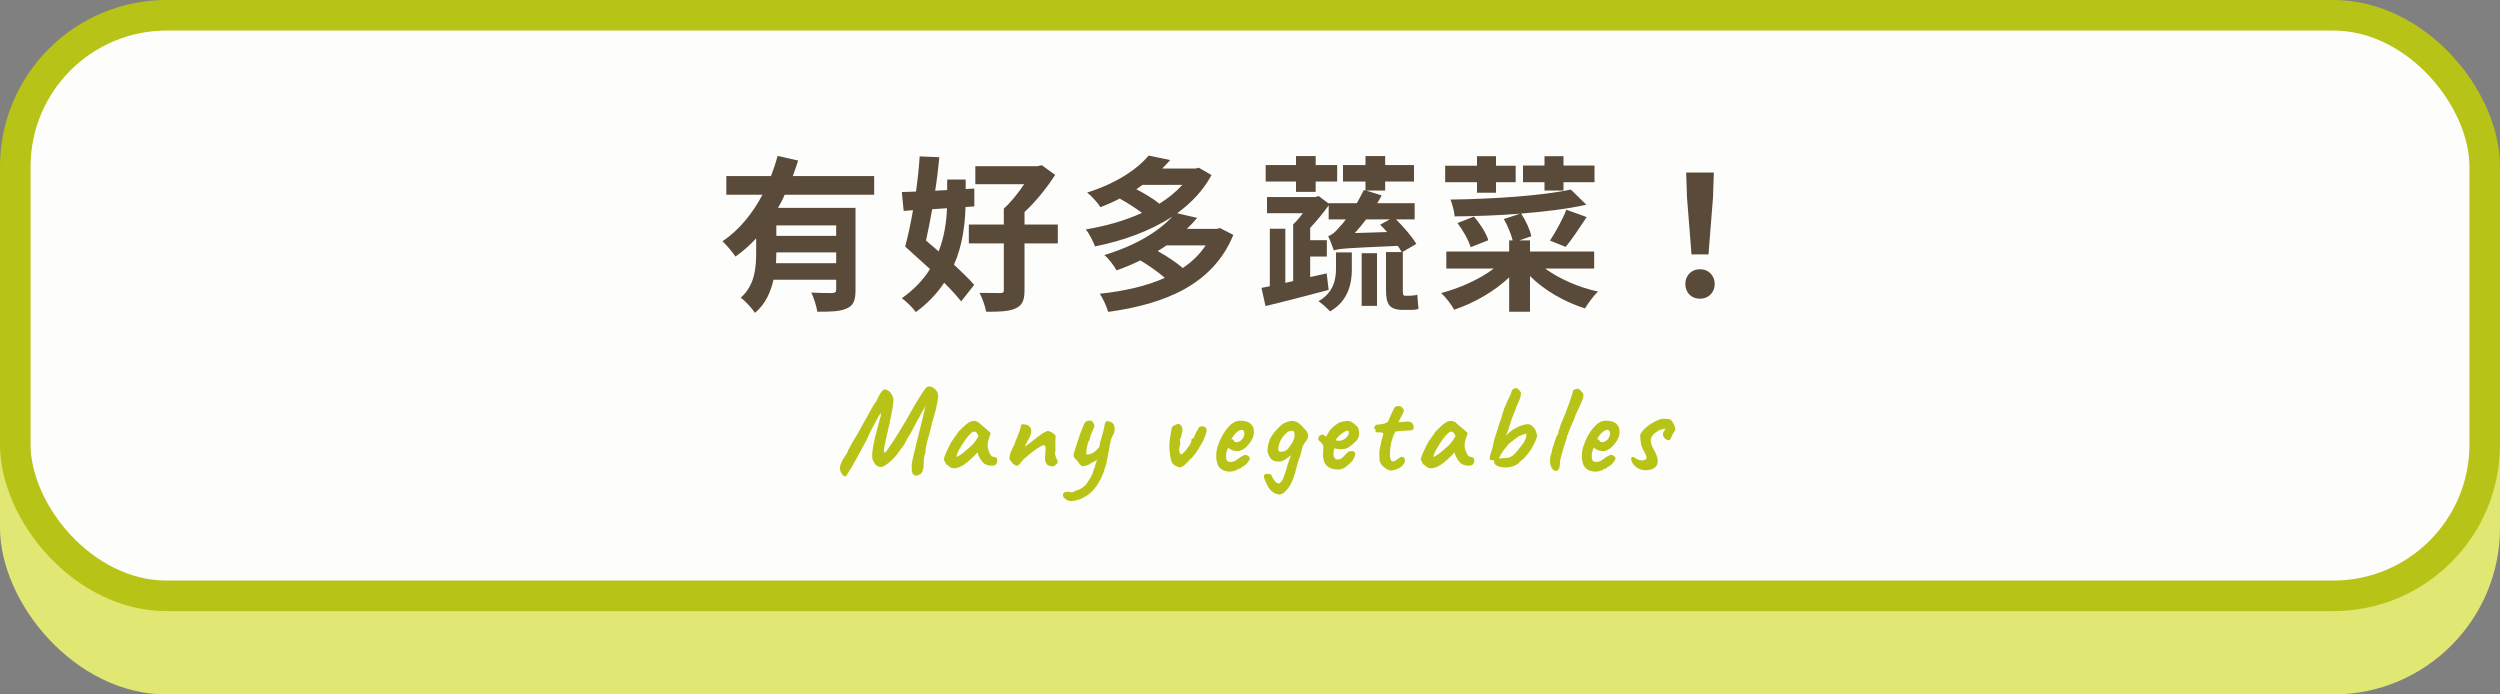 <svg width="900" height="250" viewBox="0 0 900 250" fill="none" xmlns="http://www.w3.org/2000/svg">
<rect x="0" y="0" width="900" height="250" fill="#808080" stroke="none"/>
<rect y="30" width="900" height="220" rx="60" fill="#E0E772"/>
<rect x="5.5" y="5.5" width="889" height="209" rx="54.5" fill="#FDFDFB" stroke="#B8C318" stroke-width="11"/>
<rect width="384" height="172" transform="translate(258 24)" fill="#FDFDFB"/>
<path d="M301.02 84.92V81.14H279.48V84.92H301.02ZM279.36 94.76H301.02V90.86H279.48C279.48 92.12 279.42 93.38 279.36 94.76ZM314.7 70.1H282.48C281.82 71.72 280.98 73.28 280.08 74.84H307.98V104.48C307.98 108.02 307.32 109.94 304.86 111.02C302.52 112.16 299.1 112.22 294.24 112.22C293.94 110.24 292.98 107.24 292.08 105.32C295.14 105.5 298.62 105.5 299.64 105.5C300.66 105.44 301.02 105.14 301.02 104.3V100.7H278.46C277.44 105.2 275.52 109.52 271.8 112.64C270.84 111.14 268.14 108.14 266.64 107.18C271.8 102.68 272.22 96.26 272.22 90.68V85.82C269.94 88.22 267.54 90.44 264.78 92.36C263.7 90.74 261.48 88.16 260.1 86.84C266.16 82.82 270.96 76.76 274.5 70.1H261.48V63.38H277.56C278.52 60.92 279.3 58.52 279.96 56.12L287.34 57.8C286.74 59.66 286.08 61.52 285.42 63.38H314.7V70.1ZM340.92 74.96L335.58 75.32C334.86 79.28 334.14 83.18 333.36 86.6C334.86 87.86 336.42 89.18 337.92 90.5C340.02 85.1 340.74 79.64 340.92 74.96ZM350.76 74.3L347.58 74.54C347.4 80.72 346.56 88.16 343.44 95.3C346.32 98 348.96 100.46 350.7 102.56L346.02 108.5C344.52 106.58 342.36 104.24 339.9 101.78C337.38 105.56 334.14 109.1 329.7 112.34C328.62 110.84 326.28 108.5 324.66 107.36C329.16 104.18 332.46 100.64 334.8 96.86C331.74 94.04 328.56 91.16 325.86 88.76C326.82 85.16 327.84 80.6 328.68 75.68L325.32 75.92L324.66 69.14C326.22 69.08 327.96 69.02 329.76 68.96C330.36 64.64 330.84 60.32 331.08 56.3L338.16 56.6C337.8 60.44 337.32 64.52 336.66 68.66L340.98 68.42V64.64H347.64V68.06L350.76 67.88V74.3ZM380.82 80.84V87.62H368.82V104.48C368.82 108.14 368.04 109.94 365.52 111.08C363.12 112.1 359.7 112.28 355.02 112.22C354.66 110.24 353.64 107.3 352.62 105.44C355.62 105.5 359.1 105.5 360.06 105.5C361.08 105.5 361.38 105.26 361.38 104.36V87.62H348.78V80.84H361.38V75.08C363.96 72.8 366.6 69.44 368.7 66.32H351.12V59.84H373.38L375.06 59.48L379.86 62.96C377.04 67.34 373.08 72.38 368.82 76.34V80.84H380.82ZM434.04 88.34H419.94C418.92 89.06 417.9 89.72 416.76 90.38C420 92.18 423.6 94.52 425.76 96.5C429.12 94.28 431.88 91.58 434.04 88.34ZM425.64 66.56H411.3C410.58 67.1 409.86 67.58 409.08 68.12C412.08 69.68 415.38 71.66 417.36 73.34C420.6 71.36 423.36 69.08 425.64 66.56ZM439.2 82.1L444 84.56C436.74 102.38 419.52 109.46 398.94 112.28C398.4 110.3 397.02 107.42 395.94 105.74C404.58 104.84 412.62 103.04 419.34 100.04C417.06 98 413.52 95.54 410.52 93.74C407.88 95.06 405 96.26 401.94 97.34C401.1 95.66 399.06 93.02 397.56 91.82C409.08 88.34 417.24 83.18 422.04 77.96C414 83.24 404.16 86.72 394.2 88.7C393.54 86.9 392.16 84.14 390.9 82.58C397.92 81.44 404.94 79.46 411.12 76.64C408.9 74.96 405.84 72.98 403.08 71.48C400.92 72.62 398.64 73.64 396.18 74.6C395.16 72.98 392.94 70.52 391.38 69.32C402 65.96 409.38 60.92 413.52 56L421.26 57.62C420.36 58.64 419.4 59.66 418.38 60.68H430.38L431.58 60.38L436.14 63.02C433.2 68.54 428.88 73.04 423.78 76.76L430.98 78.44C429.84 79.82 428.58 81.14 427.26 82.4H438L439.2 82.1ZM466.56 69.08V65.36H455.64V59.42H466.56V56.18H473.64V59.42H481.38V65.36H473.64V69.08H466.56ZM480.96 96.86V90.86H486.66V97.04C486.66 101.72 485.52 108.32 478.8 112.1C477.84 111.02 475.86 109.22 474.66 108.44C480.18 105.32 480.96 100.34 480.96 96.86ZM490.2 110.12V91.16H495.72V110.12H490.2ZM487.74 83.9L499.38 83.54C498.54 82.58 497.64 81.68 496.86 80.9L500.34 78.98H491.82C490.5 80.72 489.12 82.34 487.74 83.9ZM505.74 106.46H507.66C508.32 106.46 509.52 106.34 510.24 106.1C510.36 107.6 510.48 109.76 510.66 111.2C509.94 111.5 508.74 111.56 507.72 111.56H505.14C499.98 111.56 498.96 109.4 498.96 104.18V90.74H504.6C504.24 90.08 503.76 89.3 503.22 88.52C484.86 89.3 482.16 89.48 480.18 90.14C479.82 89.06 478.8 86.36 478.14 84.98C479.4 84.68 480.6 83.66 481.98 81.98C482.52 81.44 483.48 80.42 484.5 78.98H478.32V73.94C476.4 76.64 474 79.52 471.66 82.04V86.48H477.66V92.36H471.66V99.74L477.6 98.42L478.32 104.36C470.4 106.46 461.94 108.68 455.58 110.18L454.14 103.64C455.04 103.46 456.06 103.28 457.14 103.04V82.34H462.72V101.84L465.54 101.18V80.78C466.68 79.7 467.94 78.26 469.02 76.76H456.12V70.94H473.58L474.72 70.58L478.32 73.28V73.16H488.46C489.3 71.6 490.2 69.98 490.98 68.42L491.58 68.6V65.36H483.48V59.42H491.58V56.18H498.66V59.42H509.04V65.36H498.66V68.6H491.82L497.4 70.34C496.92 71.3 496.38 72.2 495.78 73.16H509.28V78.98H502.56C505.32 81.68 508.38 85.28 509.88 87.8L504.84 90.74H505.02V104.3C505.02 105.86 505.08 106.46 505.74 106.46ZM556.02 68.6V65.6H548.28V59.6H556.02V56.24H562.86V59.6H574.02V65.6H562.86V68.6H556.02ZM531.72 69.38V65.6H520.26V59.66H531.72V56.24H538.56V59.66H545.64V65.6H538.56V69.38H531.72ZM573.9 96.68H556.26C561.24 100.34 568.32 103.46 575.28 104.96C573.72 106.4 571.68 109.22 570.6 111.02C563.34 108.74 556.02 104.6 550.8 99.38V112.22H543.3V99.86C537.9 104.96 530.64 109.1 523.5 111.5C522.54 109.7 520.38 106.88 518.82 105.5C525.66 103.7 532.8 100.46 537.78 96.68H520.68V90.56H543.3V86.54H544.56C544.02 84.26 542.7 81.2 541.38 78.86L547.2 76.94C539.34 77.54 531.18 77.84 523.68 77.9C523.56 76.16 522.78 73.34 522.18 71.84C537.48 71.66 555.24 70.46 565.5 68.24L571.08 73.7C564.36 75.2 556.08 76.22 547.62 76.88C549.3 79.46 550.8 82.7 551.28 85.04L546.96 86.54H550.8V90.56H573.9V96.68ZM524.7 80.3L530.64 77.96C532.8 80.48 535.08 84.02 535.8 86.48L529.44 89C528.78 86.66 526.74 83 524.7 80.3ZM563.64 88.88L558 86.6C559.98 83.6 562.56 78.98 563.88 75.5L571.2 78.14C568.62 82.04 565.86 86.24 563.64 88.88ZM608.94 91.58L607.32 71.06L607.02 62.12H616.98L616.68 71.06L615.06 91.58H608.94ZM612 107.54C608.94 107.54 606.72 105.38 606.72 102.26C606.72 99.08 609 96.92 612 96.92C615 96.92 617.28 99.08 617.28 102.26C617.28 105.38 615 107.54 612 107.54Z" fill="#594A39"/>
<path d="M330.472 171.112C330.355 171.229 330.076 171.259 329.636 171.2C329.196 171.171 328.844 170.965 328.58 170.584C328.375 170.173 328.257 169.704 328.228 169.176C328.199 168.648 328.199 167.915 328.228 166.976C328.404 165.949 328.697 164.6 329.108 162.928C329.519 161.256 329.973 159.393 330.472 157.34C331 155.257 331.528 153.131 332.056 150.96C332.32 149.933 332.525 149.068 332.672 148.364C332.848 147.66 332.965 147.132 333.024 146.78C333.112 146.399 333.156 146.208 333.156 146.208C333.127 146.267 333.083 146.325 333.024 146.384C332.995 146.443 332.965 146.501 332.936 146.56C332.907 146.619 332.877 146.677 332.848 146.736C332.848 146.736 332.789 146.839 332.672 147.044C332.584 147.249 332.379 147.601 332.056 148.1C331.821 148.452 331.601 148.863 331.396 149.332C331.191 149.801 330.839 150.417 330.34 151.18C329.871 152.06 329.343 153.072 328.756 154.216C328.169 155.36 327.671 156.269 327.26 156.944C327.055 157.267 326.864 157.545 326.688 157.78C326.541 158.015 326.439 158.205 326.38 158.352C326.263 158.675 326.072 159.071 325.808 159.54C325.544 160.009 325.236 160.464 324.884 160.904C324.708 161.168 324.473 161.476 324.18 161.828C323.916 162.18 323.681 162.503 323.476 162.796C323.271 163.06 323.168 163.192 323.168 163.192C323.109 163.368 322.919 163.647 322.596 164.028C322.273 164.409 321.877 164.835 321.408 165.304C320.968 165.744 320.513 166.155 320.044 166.536C319.017 167.357 318.167 167.871 317.492 168.076C316.847 168.281 316.099 168.032 315.248 167.328C314.867 166.859 314.559 166.389 314.324 165.92C314.089 165.421 313.972 164.747 313.972 163.896C313.972 163.045 314.119 161.857 314.412 160.332C314.617 159.364 314.837 158.337 315.072 157.252C315.336 156.167 315.6 155.125 315.864 154.128C316.128 153.101 316.363 152.221 316.568 151.488C316.803 150.725 316.964 150.197 317.052 149.904C317.14 149.171 317.155 148.789 317.096 148.76C317.037 148.701 316.891 148.863 316.656 149.244C316.451 149.567 316.069 150.241 315.512 151.268C314.955 152.295 314.324 153.497 313.62 154.876C312.945 156.255 312.285 157.633 311.64 159.012C310.437 161.241 309.425 163.104 308.604 164.6C307.783 166.096 307.108 167.299 306.58 168.208C306.052 169.088 305.641 169.748 305.348 170.188C305.084 170.657 304.879 170.98 304.732 171.156C304.615 171.361 304.527 171.493 304.468 171.552C304.028 171.523 303.647 171.317 303.324 170.936C303.001 170.555 302.737 170.1 302.532 169.572C302.473 169.279 302.429 168.971 302.4 168.648C302.371 168.325 302.4 167.973 302.488 167.592C302.605 167.181 302.781 166.741 303.016 166.272C303.397 165.509 303.764 164.864 304.116 164.336C304.468 163.808 304.688 163.485 304.776 163.368C304.923 163.163 305.04 162.943 305.128 162.708C305.216 162.473 305.275 162.253 305.304 162.048C305.451 161.872 305.671 161.505 305.964 160.948C306.287 160.391 306.609 159.789 306.932 159.144C307.167 158.763 307.489 158.235 307.9 157.56C308.311 156.856 308.751 156.108 309.22 155.316C309.689 154.495 310.1 153.747 310.452 153.072C311.743 150.755 312.769 148.907 313.532 147.528C314.295 146.12 314.837 145.225 315.16 144.844C315.365 144.697 315.541 144.419 315.688 144.008C315.864 143.568 316.011 143.245 316.128 143.04C316.539 142.219 316.949 141.544 317.36 141.016C317.8 140.459 318.181 140.18 318.504 140.18C318.739 140.18 319.032 140.268 319.384 140.444C319.765 140.62 320.132 140.869 320.484 141.192C320.807 141.573 321.1 142.087 321.364 142.732C321.657 143.348 321.716 144.169 321.54 145.196C321.511 145.665 321.437 146.237 321.32 146.912C321.203 147.557 321.085 148.203 320.968 148.848C320.851 149.493 320.733 150.036 320.616 150.476C320.381 151.796 320.117 153.057 319.824 154.26C319.56 155.433 319.311 156.519 319.076 157.516C318.841 158.513 318.651 159.393 318.504 160.156C318.357 160.889 318.255 161.491 318.196 161.96C318.167 162.429 318.225 162.737 318.372 162.884C318.46 162.913 318.577 162.884 318.724 162.796C318.9 162.679 319.032 162.561 319.12 162.444C319.296 162.209 319.457 161.975 319.604 161.74C319.751 161.505 319.941 161.212 320.176 160.86C320.645 160.215 321.129 159.511 321.628 158.748C322.156 157.956 322.772 156.988 323.476 155.844C324.209 154.671 325.075 153.233 326.072 151.532C327.069 149.801 328.287 147.66 329.724 145.108C330.399 144.081 331.044 143.055 331.66 142.028C332.276 141.001 332.833 140.209 333.332 139.652C333.772 139.183 334.315 139.021 334.96 139.168C335.635 139.315 336.251 139.681 336.808 140.268C337.365 140.855 337.673 141.573 337.732 142.424C337.761 142.835 337.673 143.568 337.468 144.624C337.292 145.651 337.043 146.809 336.72 148.1C336.397 149.391 336.031 150.652 335.62 151.884C335.532 152.383 335.385 153.043 335.18 153.864C334.975 154.685 334.755 155.521 334.52 156.372C334.285 157.223 334.065 157.985 333.86 158.66C333.655 159.657 333.479 160.449 333.332 161.036C333.215 161.623 333.156 162.297 333.156 163.06C332.892 163.529 332.716 164.204 332.628 165.084C332.54 165.964 332.496 166.873 332.496 167.812C332.379 168.956 332.129 169.763 331.748 170.232C331.396 170.701 331.161 170.921 331.044 170.892C330.809 170.804 330.619 170.877 330.472 171.112ZM341.803 168.076C341.685 167.841 341.421 167.607 341.011 167.372C340.629 167.137 340.439 166.961 340.439 166.844C340.439 166.727 340.365 166.551 340.219 166.316C340.101 166.052 339.984 165.861 339.867 165.744C339.72 165.568 339.764 165.143 339.999 164.468C340.233 163.764 340.585 162.913 341.055 161.916C341.524 160.919 342.037 159.907 342.595 158.88C342.829 158.645 343.064 158.337 343.299 157.956C343.533 157.575 343.709 157.325 343.827 157.208C343.827 157.091 343.871 156.988 343.959 156.9C344.047 156.783 344.149 156.724 344.267 156.724L344.619 156.02C344.677 155.903 344.853 155.668 345.147 155.316C345.469 154.964 345.851 154.583 346.291 154.172C346.731 153.732 347.171 153.321 347.611 152.94C348.08 152.559 348.461 152.28 348.755 152.104C349.371 151.693 350.001 151.503 350.647 151.532C351.321 151.561 351.893 151.767 352.363 152.148C352.451 152.236 352.641 152.412 352.935 152.676C353.257 152.94 353.609 153.233 353.991 153.556C354.401 153.879 354.753 154.172 355.047 154.436L356.675 155.888L355.927 158.088C355.545 159.261 355.443 160.288 355.619 161.168C355.795 162.048 356.073 162.811 356.455 163.456C356.601 163.779 356.792 164.028 357.027 164.204C357.291 164.38 357.628 164.497 358.039 164.556C358.273 164.585 358.493 164.673 358.699 164.82C358.904 164.967 359.007 165.201 359.007 165.524C359.007 166.228 358.875 166.741 358.611 167.064C358.376 167.357 358.112 167.533 357.819 167.592C356.851 167.709 355.927 167.607 355.047 167.284C354.167 166.961 353.375 166.125 352.671 164.776C352.553 164.6 352.392 164.277 352.187 163.808C352.011 163.309 351.908 162.987 351.879 162.84C351.761 162.987 351.6 163.177 351.395 163.412C351.219 163.617 351.043 163.808 350.867 163.984C348.784 166.096 346.995 167.475 345.499 168.12C344.032 168.736 342.8 168.721 341.803 168.076ZM344.223 164.424C344.428 164.453 344.751 164.351 345.191 164.116C345.631 163.852 346.217 163.427 346.951 162.84C347.948 161.989 348.769 161.285 349.415 160.728C350.06 160.171 350.691 159.452 351.307 158.572L352.275 156.988C351.981 156.313 351.717 155.873 351.483 155.668C351.248 155.463 351.013 155.36 350.779 155.36C350.397 155.36 349.943 155.609 349.415 156.108C348.887 156.577 348.285 157.281 347.611 158.22C346.965 159.129 346.232 160.273 345.411 161.652C345.029 162.297 344.736 162.928 344.531 163.544C344.325 164.131 344.223 164.424 344.223 164.424ZM378.996 167.944C378.35 167.885 377.808 167.753 377.368 167.548C376.957 167.313 376.62 166.859 376.356 166.184C376.238 165.715 376.18 165.231 376.18 164.732C376.209 164.204 376.253 163.705 376.312 163.236C376.37 162.737 376.4 162.312 376.4 161.96C376.4 161.901 376.4 161.784 376.4 161.608C376.4 161.432 376.4 161.271 376.4 161.124C376.341 160.684 376.224 160.42 376.048 160.332C375.901 160.215 375.637 160.229 375.256 160.376C374.64 160.669 373.965 161.065 373.232 161.564C372.528 162.033 371.78 162.591 370.988 163.236C370.225 163.852 369.433 164.512 368.612 165.216C367.966 165.92 367.482 166.492 367.16 166.932C366.866 167.372 366.558 167.592 366.236 167.592C366.001 167.709 365.752 167.68 365.488 167.504C365.224 167.328 364.945 167.123 364.652 166.888C364.446 166.653 364.197 166.36 363.904 166.008C363.64 165.627 363.478 165.377 363.42 165.26C363.42 164.791 363.449 164.365 363.508 163.984C363.596 163.603 363.713 163.207 363.86 162.796C364.036 162.385 364.241 161.916 364.476 161.388C364.593 161.183 364.696 160.977 364.784 160.772C364.901 160.537 365.033 160.288 365.18 160.024C365.297 159.613 365.458 159.144 365.664 158.616C365.898 158.088 366.118 157.589 366.324 157.12C366.646 156.357 366.896 155.697 367.072 155.14C367.248 154.583 367.394 153.981 367.512 153.336C367.482 153.277 367.497 153.189 367.556 153.072C367.614 152.955 367.702 152.881 367.82 152.852H367.864H367.908C368.113 152.705 368.494 152.691 369.052 152.808C369.638 152.896 370.078 153.057 370.372 153.292C370.988 153.82 371.281 154.509 371.252 155.36C371.222 156.211 370.782 157.325 369.932 158.704C369.726 159.173 369.506 159.613 369.272 160.024C369.066 160.405 368.964 160.669 368.964 160.816C368.964 160.816 369.081 160.728 369.316 160.552C369.55 160.376 369.829 160.171 370.152 159.936C370.474 159.672 370.753 159.467 370.988 159.32C371.134 159.173 371.457 158.909 371.956 158.528C372.454 158.117 372.997 157.692 373.584 157.252C374.17 156.812 374.64 156.475 374.992 156.24C375.314 156.005 375.725 155.771 376.224 155.536C376.722 155.272 377.03 155.14 377.148 155.14C377.441 155.14 377.793 155.243 378.204 155.448C378.644 155.653 379.04 155.903 379.392 156.196C379.773 156.46 379.993 156.709 380.052 156.944C380.052 157.061 380.037 157.223 380.008 157.428C379.978 157.604 379.964 157.765 379.964 157.912C379.934 158.381 379.92 158.953 379.92 159.628C379.949 160.273 379.964 160.933 379.964 161.608C379.964 162.253 379.905 162.84 379.788 163.368C379.788 163.368 379.802 163.397 379.832 163.456C379.861 163.485 379.89 163.544 379.92 163.632C379.89 163.661 379.876 163.72 379.876 163.808C379.905 163.867 379.92 163.896 379.92 163.896C379.978 164.101 380.037 164.307 380.096 164.512C380.184 164.717 380.286 164.952 380.404 165.216C380.521 165.451 380.653 165.759 380.8 166.14C380.77 166.521 380.55 166.903 380.14 167.284C379.758 167.636 379.377 167.856 378.996 167.944ZM386.211 180.308C385.565 180.425 385.125 180.44 384.891 180.352C384.656 180.264 384.333 180.117 383.923 179.912C383.6 179.677 383.365 179.501 383.219 179.384C383.072 179.267 382.969 179.149 382.911 179.032C382.617 178.416 382.573 177.961 382.779 177.668C382.984 177.375 383.277 177.184 383.659 177.096C384.069 177.037 384.421 177.008 384.715 177.008C384.92 177.125 385.257 177.184 385.727 177.184C386.225 177.184 386.533 177.125 386.651 177.008C386.651 177.008 386.783 176.92 387.047 176.744C387.34 176.597 387.721 176.48 388.191 176.392C389.1 175.952 389.819 175.497 390.347 175.028C390.875 174.588 391.461 173.825 392.107 172.74C392.371 172.329 392.649 171.845 392.943 171.288C393.236 170.76 393.441 170.232 393.559 169.704C393.793 169.117 394.057 168.325 394.351 167.328C394.673 166.331 394.952 165.348 395.187 164.38C395.421 163.383 395.553 162.635 395.583 162.136C395.759 160.493 396.096 158.909 396.595 157.384C397.093 155.829 397.489 154.187 397.783 152.456C397.959 152.045 398.091 151.811 398.179 151.752C398.267 151.664 398.457 151.62 398.751 151.62C399.073 151.62 399.455 151.723 399.895 151.928C400.335 152.104 400.657 152.353 400.863 152.676C401.156 153.233 401.288 153.893 401.259 154.656C401.259 155.389 401.068 156.035 400.687 156.592C400.393 157.003 400.129 157.648 399.895 158.528C399.689 159.379 399.484 160.449 399.279 161.74C399.132 162.385 398.971 163.148 398.795 164.028C398.648 164.879 398.487 165.832 398.311 166.888C398.193 167.181 398.032 167.636 397.827 168.252C397.621 168.839 397.489 169.308 397.431 169.66C397.401 169.777 397.313 170.012 397.167 170.364C397.02 170.716 396.873 171.053 396.727 171.376C396.58 171.728 396.477 171.963 396.419 172.08C395.011 174.925 393.383 176.979 391.535 178.24C389.716 179.501 387.941 180.191 386.211 180.308ZM389.907 167.856C389.584 167.856 389.247 167.68 388.895 167.328C388.572 166.976 388.352 166.697 388.235 166.492C388.117 166.199 387.897 165.92 387.575 165.656C387.252 165.392 386.973 165.069 386.739 164.688C386.504 164.307 386.445 163.837 386.563 163.28C386.68 162.899 386.856 162.327 387.091 161.564C387.325 160.772 387.604 159.907 387.927 158.968C388.249 158 388.572 157.047 388.895 156.108C389.247 155.169 389.569 154.333 389.863 153.6C390.156 152.867 390.405 152.353 390.611 152.06C390.787 151.825 391.065 151.649 391.447 151.532C391.828 151.415 392.209 151.385 392.591 151.444C392.972 151.503 393.251 151.679 393.427 151.972C393.749 152.383 393.925 152.793 393.955 153.204C394.013 153.585 393.808 154.201 393.339 155.052C393.221 155.375 393.075 155.727 392.899 156.108C392.723 156.46 392.635 156.695 392.635 156.812C392.605 156.871 392.547 157.076 392.459 157.428C392.4 157.751 392.327 158.059 392.239 158.352C392.151 158.645 392.063 158.792 391.975 158.792C391.857 158.909 391.725 159.217 391.579 159.716C391.461 160.215 391.344 160.772 391.227 161.388C391.139 161.975 391.08 162.503 391.051 162.972C391.021 163.412 391.065 163.632 391.183 163.632C392.092 163.632 392.972 163.353 393.823 162.796C394.673 162.209 395.597 161.241 396.595 159.892L396.991 164.028C396.58 164.233 396.199 164.453 395.847 164.688C395.495 164.893 395.172 165.143 394.879 165.436C394.791 165.553 394.585 165.715 394.263 165.92C393.94 166.125 393.617 166.316 393.295 166.492C393.001 166.639 392.811 166.712 392.723 166.712C392.723 166.712 392.679 166.727 392.591 166.756C392.532 166.756 392.503 166.815 392.503 166.932C392.503 166.991 392.312 167.108 391.931 167.284C391.549 167.431 391.153 167.563 390.743 167.68C390.332 167.797 390.053 167.856 389.907 167.856ZM424.887 168.252C424.653 168.281 424.213 168.149 423.567 167.856C422.922 167.563 422.423 167.225 422.071 166.844C421.866 166.521 421.675 165.993 421.499 165.26C421.323 164.497 421.191 163.661 421.103 162.752C421.015 161.843 420.971 161.021 420.971 160.288C421.001 159.555 421.074 158.748 421.191 157.868C421.338 156.959 421.47 156.123 421.587 155.36C421.734 154.597 421.837 154.084 421.895 153.82C422.159 153.527 422.497 153.277 422.907 153.072C423.318 152.837 423.699 152.691 424.051 152.632C424.433 152.573 424.711 152.676 424.887 152.94C425.298 153.145 425.547 153.585 425.635 154.26C425.753 154.905 425.679 155.521 425.415 156.108C425.415 156.255 425.386 156.46 425.327 156.724C425.269 156.959 425.21 157.179 425.151 157.384C424.917 157.795 424.785 158.161 424.755 158.484C424.755 158.777 424.799 159.115 424.887 159.496C424.975 159.877 424.902 160.229 424.667 160.552V160.508C424.638 160.713 424.594 160.977 424.535 161.3C424.506 161.623 424.491 161.945 424.491 162.268C424.521 162.561 424.609 162.811 424.755 163.016C424.785 163.28 424.887 163.456 425.063 163.544C425.239 163.632 425.547 163.485 425.987 163.104C426.339 162.752 426.691 162.356 427.043 161.916C427.425 161.447 427.762 160.992 428.055 160.552C428.349 160.083 428.569 159.687 428.715 159.364C428.891 159.012 428.95 158.777 428.891 158.66C428.774 158.425 428.833 158.235 429.067 158.088C429.331 157.912 429.551 157.751 429.727 157.604C429.874 157.428 429.962 157.252 429.991 157.076C430.021 156.871 430.094 156.665 430.211 156.46C430.358 156.313 430.475 156.108 430.563 155.844C430.475 155.639 430.534 155.463 430.739 155.316C430.974 155.14 431.121 154.964 431.179 154.788C431.267 154.289 431.487 153.937 431.839 153.732C432.191 153.497 432.573 153.409 432.983 153.468C433.394 153.497 433.731 153.644 433.995 153.908C434.289 154.172 434.421 154.553 434.391 155.052C434.362 155.404 434.23 155.917 433.995 156.592C433.761 157.267 433.453 157.985 433.071 158.748C432.719 159.511 432.323 160.2 431.883 160.816C431.737 161.051 431.605 161.285 431.487 161.52C431.37 161.755 431.179 162.063 430.915 162.444C430.681 162.825 430.27 163.383 429.683 164.116C429.449 164.351 429.214 164.6 428.979 164.864C428.745 165.099 428.51 165.319 428.275 165.524C427.718 166.169 427.117 166.785 426.471 167.372C425.826 167.929 425.298 168.223 424.887 168.252ZM442.842 169.792C441.228 169.792 439.982 169.323 439.102 168.384C438.251 167.445 437.826 166.008 437.826 164.072C437.826 163.016 438.016 161.857 438.398 160.596C438.808 159.335 439.336 158.103 439.982 156.9C440.656 155.697 441.39 154.656 442.182 153.776C442.974 152.867 443.766 152.236 444.558 151.884C444.851 151.737 445.159 151.635 445.482 151.576C445.834 151.488 446.171 151.444 446.494 151.444C446.846 151.444 447.227 151.473 447.638 151.532C448.078 151.561 448.488 151.649 448.87 151.796C449.544 152.001 450.131 152.397 450.63 152.984C451.158 153.571 451.422 154.421 451.422 155.536C451.422 155.829 451.392 156.152 451.334 156.504C451.275 156.827 451.172 157.149 451.026 157.472C450.644 158.44 450.058 159.364 449.266 160.244C448.503 161.124 447.696 161.74 446.846 162.092C446.611 162.209 446.376 162.297 446.142 162.356C445.936 162.385 445.716 162.4 445.482 162.4C444.866 162.4 444.308 162.312 443.81 162.136C443.34 161.96 442.9 161.725 442.49 161.432L442.138 161.124L441.918 161.564C441.712 162.121 441.566 162.591 441.478 162.972C441.419 163.353 441.39 163.632 441.39 163.808C441.39 164.16 441.404 164.527 441.434 164.908C441.463 165.26 441.551 165.553 441.698 165.788C441.815 165.935 441.962 166.052 442.138 166.14C442.343 166.228 442.592 166.272 442.886 166.272C443.062 166.272 443.223 166.272 443.37 166.272C443.546 166.243 443.692 166.213 443.81 166.184C444.338 166.067 444.763 165.876 445.086 165.612C445.438 165.319 445.804 165.069 446.186 164.864L446.362 164.776L446.318 164.644C446.816 164.38 447.154 164.219 447.33 164.16C447.506 164.072 447.638 163.999 447.726 163.94C447.843 163.823 447.975 163.764 448.122 163.764C448.532 163.705 448.928 163.823 449.31 164.116C449.72 164.38 449.926 164.717 449.926 165.128C449.926 165.304 449.794 165.583 449.53 165.964C449.295 166.345 448.987 166.727 448.606 167.108C448.254 167.46 447.887 167.739 447.506 167.944C447.418 167.973 447.33 168.017 447.242 168.076C447.154 168.105 447.066 168.149 446.978 168.208H447.022C446.758 168.56 446.494 168.736 446.23 168.736H445.878C445.76 168.941 445.379 169.161 444.734 169.396C444.088 169.66 443.458 169.792 442.842 169.792ZM445.13 159.188C445.394 159.188 445.628 159.144 445.834 159.056C446.068 158.968 446.288 158.865 446.494 158.748C447.198 158.249 447.652 157.604 447.858 156.812C448.063 156.02 447.99 155.419 447.638 155.008C447.579 154.92 447.506 154.861 447.418 154.832C447.33 154.773 447.227 154.744 447.11 154.744C446.787 154.744 446.42 154.847 446.01 155.052C445.628 155.257 445.247 155.551 444.866 155.932C444.484 156.313 444.132 156.768 443.81 157.296L443.238 158.22C443.296 158.191 443.34 158.176 443.37 158.176C443.428 158.147 443.472 158.132 443.502 158.132C443.766 158.132 443.942 158.22 444.03 158.396C444.118 158.572 444.22 158.748 444.338 158.924C444.484 159.1 444.748 159.188 445.13 159.188ZM461.629 177.8C460.808 178.123 459.942 178.064 459.033 177.624C458.153 177.213 457.39 176.553 456.745 175.644C456.628 175.468 456.452 175.145 456.217 174.676C455.982 174.236 455.748 173.752 455.513 173.224C455.308 172.696 455.146 172.241 455.029 171.86C454.941 171.479 454.941 171.259 455.029 171.2C455.146 170.877 455.41 170.687 455.821 170.628C456.232 170.569 456.642 170.584 457.053 170.672C457.464 170.789 457.698 170.936 457.757 171.112C457.845 171.317 457.933 171.523 458.021 171.728C458.109 171.963 458.212 172.168 458.329 172.344C458.476 172.549 458.608 172.725 458.725 172.872C459.048 173.371 459.4 173.708 459.781 173.884C460.162 174.089 460.456 174.119 460.661 173.972C461.16 173.591 461.526 173.136 461.761 172.608C462.025 172.109 462.362 171.215 462.773 169.924C463.096 168.839 463.374 167.9 463.609 167.108C463.844 166.316 464.093 165.583 464.357 164.908C464.445 164.556 464.548 164.263 464.665 164.028C464.812 163.764 464.944 163.573 465.061 163.456H465.325C464.68 163.867 464.137 164.277 463.697 164.688C463.257 165.099 462.656 165.465 461.893 165.788C461.717 165.993 461.277 166.125 460.573 166.184C459.898 166.213 459.238 166.125 458.593 165.92C458.182 165.685 457.845 165.451 457.581 165.216C457.346 164.952 457.141 164.659 456.965 164.336C456.818 164.013 456.657 163.632 456.481 163.192C456.276 162.752 456.246 162.033 456.393 161.036C456.54 160.039 456.804 159.041 457.185 158.044C457.537 157.311 458.05 156.519 458.725 155.668C459.4 154.817 460.118 154.055 460.881 153.38C461.644 152.676 462.333 152.236 462.949 152.06C463.184 151.943 463.594 151.811 464.181 151.664C464.768 151.488 465.325 151.473 465.853 151.62C466.352 151.679 466.733 151.796 466.997 151.972C467.261 152.119 467.686 152.441 468.273 152.94C468.654 153.321 469.124 153.82 469.681 154.436C470.238 155.023 470.59 155.521 470.737 155.932C470.942 156.372 470.986 156.856 470.869 157.384C470.752 157.883 470.546 158.323 470.253 158.704C469.989 159.085 469.71 159.467 469.417 159.848C469.124 160.229 468.904 160.757 468.757 161.432C468.61 162.312 468.332 163.309 467.921 164.424C467.51 165.509 467.188 166.521 466.953 167.46L466.249 170.188C465.516 172.681 464.709 174.485 463.829 175.6C462.949 176.744 462.216 177.477 461.629 177.8ZM460.705 162.664C461.292 162.635 461.79 162.576 462.201 162.488C462.641 162.371 463.052 162.136 463.433 161.784C463.814 161.403 464.254 160.831 464.753 160.068C465.252 159.364 465.604 158.719 465.809 158.132C466.014 157.545 466.088 156.885 466.029 156.152C466 155.683 465.868 155.375 465.633 155.228C465.398 155.081 465.09 155.037 464.709 155.096C464.152 155.184 463.653 155.419 463.213 155.8C462.773 156.152 462.26 156.709 461.673 157.472C461.233 158.059 460.866 158.763 460.573 159.584C460.28 160.464 460.148 161.168 460.177 161.696C460.236 162.224 460.412 162.547 460.705 162.664ZM479.108 168.604C477.964 168.135 477.172 167.372 476.732 166.316C476.292 165.26 476.175 163.852 476.38 162.092C476.439 161.183 476.41 160.581 476.292 160.288C476.175 159.965 475.955 159.657 475.632 159.364C475.544 159.247 475.339 159.056 475.016 158.792C474.694 158.499 474.547 158.279 474.576 158.132C474.547 157.927 474.591 157.677 474.708 157.384C474.826 157.061 474.928 156.885 475.016 156.856C475.222 156.768 475.427 156.665 475.632 156.548C475.867 156.431 476.043 156.401 476.16 156.46C476.278 156.46 476.454 156.533 476.688 156.68C476.952 156.827 477.084 156.959 477.084 157.076C477.202 157.281 477.378 157.193 477.612 156.812C477.876 156.431 478.155 155.947 478.448 155.36C478.742 154.891 479.108 154.451 479.548 154.04C479.988 153.629 480.428 153.263 480.868 152.94C481.338 152.588 481.734 152.324 482.056 152.148C482.203 152.089 482.482 152.001 482.892 151.884C483.332 151.767 483.787 151.679 484.256 151.62C484.726 151.532 485.078 151.503 485.312 151.532C485.84 151.561 486.398 151.781 486.984 152.192C487.571 152.603 488.026 152.984 488.348 153.336C488.73 153.6 488.979 154.011 489.096 154.568C489.243 155.096 489.302 155.653 489.272 156.24C489.243 156.827 489.126 157.325 488.92 157.736C488.832 158.029 488.524 158.44 487.996 158.968C487.468 159.496 486.882 160.009 486.236 160.508C485.62 160.977 485.092 161.3 484.652 161.476C484.271 161.564 483.816 161.637 483.288 161.696C482.76 161.725 482.262 161.725 481.792 161.696C481.352 161.637 481.044 161.564 480.868 161.476C480.663 161.359 480.487 161.403 480.34 161.608C480.223 161.784 480.12 162.283 480.032 163.104C480.003 163.427 480.003 163.705 480.032 163.94C480.091 164.175 480.15 164.351 480.208 164.468C480.414 164.82 480.619 165.084 480.824 165.26C481.03 165.407 481.411 165.451 481.968 165.392C482.526 165.333 483.083 164.996 483.64 164.38C484.227 163.735 484.755 163.221 485.224 162.84C485.342 162.635 485.591 162.503 485.972 162.444C486.383 162.356 486.867 162.385 487.424 162.532C487.747 162.737 487.894 163.06 487.864 163.5C487.864 163.94 487.63 164.585 487.16 165.436C487.072 165.641 486.823 165.949 486.412 166.36C486.031 166.741 485.606 167.137 485.136 167.548C484.696 167.929 484.33 168.208 484.036 168.384C483.156 168.853 482.291 169.073 481.44 169.044C480.59 169.015 479.812 168.868 479.108 168.604ZM482.364 158.704C482.804 158.587 483.171 158.469 483.464 158.352C483.787 158.235 484.095 158.044 484.388 157.78C484.682 157.516 485.019 157.12 485.4 156.592C485.518 156.269 485.576 155.991 485.576 155.756C485.606 155.521 485.591 155.375 485.532 155.316C485.298 155.081 485.034 155.008 484.74 155.096C484.476 155.155 484.183 155.301 483.86 155.536C483.655 155.624 483.362 155.815 482.98 156.108C482.628 156.372 482.276 156.68 481.924 157.032C481.602 157.355 481.338 157.663 481.132 157.956C480.956 158.22 480.927 158.381 481.044 158.44C480.986 158.557 481.147 158.631 481.528 158.66C481.939 158.689 482.218 158.704 482.364 158.704ZM500.096 169.264C499.685 169.147 499.274 168.941 498.864 168.648C498.453 168.355 498.028 168.017 497.588 167.636C497.236 167.167 496.986 166.741 496.84 166.36C496.693 165.949 496.605 165.48 496.576 164.952C496.576 164.395 496.576 163.691 496.576 162.84C496.576 162.488 496.634 161.989 496.752 161.344C496.898 160.699 497.045 160.024 497.192 159.32C497.368 158.616 497.529 158 497.676 157.472C497.822 156.915 497.91 156.548 497.94 156.372C498.028 155.991 497.881 155.771 497.5 155.712C497.118 155.653 496.693 155.639 496.224 155.668C495.784 155.668 495.49 155.624 495.344 155.536C495.226 155.507 495.168 155.36 495.168 155.096C495.168 154.803 495.168 154.656 495.168 154.656C495.168 154.539 495.109 154.465 494.992 154.436C494.874 154.377 494.772 154.275 494.684 154.128C494.625 154.011 494.698 153.791 494.904 153.468C495.109 153.145 495.373 152.955 495.696 152.896C495.96 152.837 496.356 152.793 496.884 152.764C497.412 152.705 497.94 152.603 498.468 152.456C499.025 152.28 499.45 152.016 499.744 151.664C500.008 151.019 500.301 150.329 500.624 149.596C500.946 148.833 501.254 148.173 501.548 147.616C501.841 147.029 502.046 146.663 502.164 146.516C502.662 146.252 503.176 146.149 503.704 146.208C504.232 146.237 504.642 146.487 504.936 146.956C505.082 147.161 505.2 147.308 505.288 147.396C505.405 147.484 505.449 147.616 505.42 147.792C505.42 147.968 505.302 148.291 505.068 148.76C504.862 149.2 504.51 149.889 504.012 150.828C503.865 151.121 503.733 151.385 503.616 151.62C503.498 151.825 503.44 151.928 503.44 151.928C503.557 151.957 503.733 151.972 503.968 151.972C504.202 151.972 504.496 151.957 504.848 151.928C505.17 151.869 505.522 151.825 505.904 151.796C506.285 151.737 506.622 151.737 506.916 151.796C507.59 151.796 508.089 151.987 508.412 152.368C508.734 152.749 508.91 153.233 508.94 153.82C508.998 154.143 508.881 154.421 508.588 154.656C508.294 154.891 507.752 155.008 506.96 155.008C506.696 155.008 506.314 155.023 505.816 155.052C505.317 155.081 504.804 155.111 504.276 155.14C503.748 155.169 503.293 155.213 502.912 155.272C502.56 155.301 502.384 155.345 502.384 155.404C502.296 155.463 502.149 155.697 501.944 156.108C501.768 156.489 501.577 156.959 501.372 157.516C501.196 158.073 501.034 158.601 500.888 159.1C500.682 160.097 500.536 161.065 500.448 162.004C500.36 162.943 500.345 163.764 500.404 164.468C500.492 165.143 500.668 165.627 500.932 165.92C501.196 166.184 501.592 166.184 502.12 165.92C502.677 165.627 503.19 165.289 503.66 164.908C504.188 164.468 504.642 164.336 505.024 164.512C505.405 164.659 505.64 164.981 505.728 165.48C505.845 165.949 505.713 166.463 505.332 167.02C504.98 167.577 504.481 168.047 503.836 168.428C503.19 168.809 502.53 169.073 501.856 169.22C501.181 169.396 500.594 169.411 500.096 169.264ZM513.518 168.076C513.401 167.841 513.137 167.607 512.726 167.372C512.345 167.137 512.154 166.961 512.154 166.844C512.154 166.727 512.081 166.551 511.934 166.316C511.817 166.052 511.699 165.861 511.582 165.744C511.435 165.568 511.479 165.143 511.714 164.468C511.949 163.764 512.301 162.913 512.77 161.916C513.239 160.919 513.753 159.907 514.31 158.88C514.545 158.645 514.779 158.337 515.014 157.956C515.249 157.575 515.425 157.325 515.542 157.208C515.542 157.091 515.586 156.988 515.674 156.9C515.762 156.783 515.865 156.724 515.982 156.724L516.334 156.02C516.393 155.903 516.569 155.668 516.862 155.316C517.185 154.964 517.566 154.583 518.006 154.172C518.446 153.732 518.886 153.321 519.326 152.94C519.795 152.559 520.177 152.28 520.47 152.104C521.086 151.693 521.717 151.503 522.362 151.532C523.037 151.561 523.609 151.767 524.078 152.148C524.166 152.236 524.357 152.412 524.65 152.676C524.973 152.94 525.325 153.233 525.706 153.556C526.117 153.879 526.469 154.172 526.762 154.436L528.39 155.888L527.642 158.088C527.261 159.261 527.158 160.288 527.334 161.168C527.51 162.048 527.789 162.811 528.17 163.456C528.317 163.779 528.507 164.028 528.742 164.204C529.006 164.38 529.343 164.497 529.754 164.556C529.989 164.585 530.209 164.673 530.414 164.82C530.619 164.967 530.722 165.201 530.722 165.524C530.722 166.228 530.59 166.741 530.326 167.064C530.091 167.357 529.827 167.533 529.534 167.592C528.566 167.709 527.642 167.607 526.762 167.284C525.882 166.961 525.09 166.125 524.386 164.776C524.269 164.6 524.107 164.277 523.902 163.808C523.726 163.309 523.623 162.987 523.594 162.84C523.477 162.987 523.315 163.177 523.11 163.412C522.934 163.617 522.758 163.808 522.582 163.984C520.499 166.096 518.71 167.475 517.214 168.12C515.747 168.736 514.515 168.721 513.518 168.076ZM515.938 164.424C516.143 164.453 516.466 164.351 516.906 164.116C517.346 163.852 517.933 163.427 518.666 162.84C519.663 161.989 520.485 161.285 521.13 160.728C521.775 160.171 522.406 159.452 523.022 158.572L523.99 156.988C523.697 156.313 523.433 155.873 523.198 155.668C522.963 155.463 522.729 155.36 522.494 155.36C522.113 155.36 521.658 155.609 521.13 156.108C520.602 156.577 520.001 157.281 519.326 158.22C518.681 159.129 517.947 160.273 517.126 161.652C516.745 162.297 516.451 162.928 516.246 163.544C516.041 164.131 515.938 164.424 515.938 164.424ZM537.995 166.756C537.995 166.521 537.965 166.301 537.907 166.096C537.848 165.891 537.877 165.729 537.995 165.612L538.347 165.7C538.229 165.729 537.995 165.744 537.643 165.744C537.32 165.715 537.012 165.671 536.719 165.612C536.455 165.524 536.308 165.451 536.279 165.392C536.308 164.893 536.337 164.512 536.367 164.248C536.425 163.984 536.499 163.764 536.587 163.588C536.587 163.324 536.675 162.987 536.851 162.576C537.027 162.165 537.173 161.74 537.291 161.3C537.408 160.801 537.555 160.053 537.731 159.056C537.936 158.059 538.229 157.105 538.611 156.196C538.845 155.433 539.139 154.48 539.491 153.336C539.843 152.163 540.18 151.195 540.503 150.432C540.855 149.083 541.177 147.997 541.471 147.176C541.793 146.325 542.116 145.563 542.439 144.888C542.791 144.184 543.172 143.392 543.583 142.512C543.7 142.277 543.817 141.984 543.935 141.632C544.052 141.251 544.155 140.928 544.243 140.664C544.507 140.195 544.873 139.901 545.343 139.784C545.841 139.667 546.267 139.784 546.619 140.136C546.941 140.459 547.191 140.752 547.367 141.016C547.543 141.251 547.587 141.647 547.499 142.204C547.44 142.732 547.161 143.612 546.663 144.844C546.457 145.137 546.223 145.636 545.959 146.34C545.724 147.015 545.504 147.616 545.299 148.144C544.859 149.171 544.507 150.051 544.243 150.784C543.979 151.517 543.729 152.265 543.495 153.028C543.289 153.849 543.025 154.656 542.703 155.448C542.38 156.211 542.072 157.047 541.779 157.956L541.075 158.176C541.28 157.912 541.529 157.604 541.823 157.252C542.145 156.9 542.439 156.577 542.703 156.284C542.996 155.991 543.187 155.8 543.275 155.712C544.067 155.037 544.947 154.451 545.915 153.952C546.883 153.453 547.792 153.101 548.643 152.896C549.523 152.661 550.183 152.632 550.623 152.808C551.151 152.984 551.664 153.365 552.163 153.952C552.661 154.509 552.999 155.213 553.175 156.064C553.409 156.533 553.38 157.149 553.087 157.912C552.823 158.675 552.412 159.569 551.855 160.596C551.356 161.505 550.784 162.385 550.139 163.236C549.493 164.057 548.877 164.747 548.291 165.304C548.085 165.421 547.821 165.627 547.499 165.92C547.205 166.184 546.941 166.448 546.707 166.712C546.091 167.269 545.328 167.68 544.419 167.944C543.539 168.179 542.644 168.296 541.735 168.296C540.825 168.267 540.019 168.12 539.315 167.856C538.64 167.592 538.2 167.225 537.995 166.756ZM539.315 164.908C539.461 164.937 539.608 164.967 539.755 164.996C539.901 164.996 540.063 164.996 540.239 164.996C540.884 164.908 541.397 164.879 541.779 164.908C542.189 164.908 542.585 164.864 542.967 164.776C543.377 164.688 543.847 164.483 544.375 164.16C545.137 163.573 545.768 162.943 546.267 162.268C546.795 161.593 547.337 160.904 547.895 160.2C548.393 159.555 548.789 158.909 549.083 158.264C549.376 157.589 549.523 157.003 549.523 156.504C549.523 156.24 549.449 156.108 549.303 156.108C549.244 156.108 548.98 156.196 548.511 156.372C548.041 156.519 547.557 156.709 547.059 156.944C546.589 157.149 546.281 157.325 546.135 157.472C546.135 157.589 546.047 157.692 545.871 157.78C545.695 157.839 545.607 157.868 545.607 157.868C544.697 158.543 544.023 159.071 543.583 159.452C543.172 159.804 542.791 160.2 542.439 160.64C542.233 160.933 542.072 161.153 541.955 161.3C541.837 161.417 541.735 161.535 541.647 161.652C541.559 161.74 541.427 161.916 541.251 162.18C541.075 162.444 540.811 162.855 540.459 163.412C540.253 163.793 540.048 164.16 539.843 164.512C539.637 164.864 539.461 165.069 539.315 165.128V164.908ZM560.537 169.484C559.98 169.631 559.481 169.469 559.041 169C558.601 168.56 558.293 167.9 558.117 167.02C557.941 166.14 557.971 165.157 558.205 164.072C558.352 163.72 558.469 163.383 558.557 163.06C558.645 162.708 558.689 162.429 558.689 162.224C558.748 161.931 558.865 161.505 559.041 160.948C559.217 160.361 559.408 159.76 559.613 159.144C559.819 158.528 560.009 157.985 560.185 157.516C560.391 157.017 560.523 156.709 560.581 156.592C560.699 156.592 560.801 156.489 560.889 156.284C560.977 156.079 561.021 155.873 561.021 155.668C561.021 155.433 561.065 155.169 561.153 154.876C561.271 154.583 561.388 154.377 561.505 154.26C561.505 154.113 561.535 153.952 561.593 153.776C561.681 153.571 561.725 153.409 561.725 153.292C561.725 153.175 561.755 153.057 561.813 152.94C561.901 152.823 561.945 152.705 561.945 152.588C562.151 152.207 562.415 151.605 562.737 150.784C563.089 149.933 563.456 148.995 563.837 147.968C564.248 146.941 564.629 145.929 564.981 144.932C565.333 143.935 565.612 143.099 565.817 142.424C566.052 141.72 566.169 141.295 566.169 141.148C566.169 140.913 566.257 140.693 566.433 140.488C566.609 140.283 566.815 140.18 567.049 140.18C567.137 140.092 567.343 140.033 567.665 140.004C567.988 139.945 568.208 139.916 568.325 139.916C568.325 139.916 568.384 139.975 568.501 140.092C568.619 140.209 568.795 140.385 569.029 140.62C569.264 140.825 569.484 141.06 569.689 141.324C569.924 141.588 570.041 141.896 570.041 142.248C570.041 142.629 569.983 142.996 569.865 143.348C569.777 143.7 569.601 144.184 569.337 144.8C569.073 145.387 568.663 146.267 568.105 147.44C567.871 148.027 567.621 148.584 567.357 149.112C567.093 149.611 566.961 149.919 566.961 150.036C566.961 150.153 566.903 150.329 566.785 150.564C566.697 150.799 566.595 151.092 566.477 151.444C566.36 151.679 566.199 152.031 565.993 152.5C565.788 152.94 565.568 153.424 565.333 153.952C565.128 154.451 564.952 154.891 564.805 155.272C564.659 155.624 564.585 155.829 564.585 155.888C564.585 156.005 564.571 156.123 564.541 156.24C564.541 156.357 564.483 156.475 564.365 156.592C564.248 156.592 564.175 156.68 564.145 156.856C564.145 157.003 564.145 157.076 564.145 157.076C564.145 157.369 563.911 158.147 563.441 159.408C562.972 161.021 562.532 162.503 562.121 163.852C561.74 165.201 561.549 166.287 561.549 167.108C561.549 167.812 561.432 168.355 561.197 168.736C560.992 169.117 560.772 169.367 560.537 169.484ZM574.474 169.792C572.86 169.792 571.614 169.323 570.734 168.384C569.883 167.445 569.458 166.008 569.458 164.072C569.458 163.016 569.648 161.857 570.03 160.596C570.44 159.335 570.968 158.103 571.614 156.9C572.288 155.697 573.022 154.656 573.814 153.776C574.606 152.867 575.398 152.236 576.19 151.884C576.483 151.737 576.791 151.635 577.114 151.576C577.466 151.488 577.803 151.444 578.126 151.444C578.478 151.444 578.859 151.473 579.27 151.532C579.71 151.561 580.12 151.649 580.502 151.796C581.176 152.001 581.763 152.397 582.262 152.984C582.79 153.571 583.054 154.421 583.054 155.536C583.054 155.829 583.024 156.152 582.966 156.504C582.907 156.827 582.804 157.149 582.658 157.472C582.276 158.44 581.69 159.364 580.898 160.244C580.135 161.124 579.328 161.74 578.478 162.092C578.243 162.209 578.008 162.297 577.774 162.356C577.568 162.385 577.348 162.4 577.114 162.4C576.498 162.4 575.94 162.312 575.442 162.136C574.972 161.96 574.532 161.725 574.122 161.432L573.77 161.124L573.55 161.564C573.344 162.121 573.198 162.591 573.11 162.972C573.051 163.353 573.022 163.632 573.022 163.808C573.022 164.16 573.036 164.527 573.066 164.908C573.095 165.26 573.183 165.553 573.33 165.788C573.447 165.935 573.594 166.052 573.77 166.14C573.975 166.228 574.224 166.272 574.518 166.272C574.694 166.272 574.855 166.272 575.002 166.272C575.178 166.243 575.324 166.213 575.442 166.184C575.97 166.067 576.395 165.876 576.718 165.612C577.07 165.319 577.436 165.069 577.818 164.864L577.994 164.776L577.95 164.644C578.448 164.38 578.786 164.219 578.962 164.16C579.138 164.072 579.27 163.999 579.358 163.94C579.475 163.823 579.607 163.764 579.754 163.764C580.164 163.705 580.56 163.823 580.942 164.116C581.352 164.38 581.558 164.717 581.558 165.128C581.558 165.304 581.426 165.583 581.162 165.964C580.927 166.345 580.619 166.727 580.238 167.108C579.886 167.46 579.519 167.739 579.138 167.944C579.05 167.973 578.962 168.017 578.874 168.076C578.786 168.105 578.698 168.149 578.61 168.208H578.654C578.39 168.56 578.126 168.736 577.862 168.736H577.51C577.392 168.941 577.011 169.161 576.366 169.396C575.72 169.66 575.09 169.792 574.474 169.792ZM576.762 159.188C577.026 159.188 577.26 159.144 577.466 159.056C577.7 158.968 577.92 158.865 578.126 158.748C578.83 158.249 579.284 157.604 579.49 156.812C579.695 156.02 579.622 155.419 579.27 155.008C579.211 154.92 579.138 154.861 579.05 154.832C578.962 154.773 578.859 154.744 578.742 154.744C578.419 154.744 578.052 154.847 577.642 155.052C577.26 155.257 576.879 155.551 576.498 155.932C576.116 156.313 575.764 156.768 575.442 157.296L574.87 158.22C574.928 158.191 574.972 158.176 575.002 158.176C575.06 158.147 575.104 158.132 575.134 158.132C575.398 158.132 575.574 158.22 575.662 158.396C575.75 158.572 575.852 158.748 575.97 158.924C576.116 159.1 576.38 159.188 576.762 159.188ZM592.381 169.264C591.442 169.264 590.577 169.059 589.785 168.648C589.022 168.208 588.406 167.68 587.937 167.064C587.468 166.419 587.233 165.803 587.233 165.216C587.233 164.952 587.277 164.761 587.365 164.644C587.482 164.527 587.644 164.468 587.849 164.468C587.996 164.497 588.172 164.571 588.377 164.688C588.582 164.805 588.788 164.937 588.993 165.084C589.462 165.407 589.976 165.612 590.533 165.7C591.09 165.788 591.589 165.759 592.029 165.612C592.469 165.436 592.718 165.172 592.777 164.82C592.777 164.703 592.718 164.453 592.601 164.072C592.484 163.691 592.337 163.324 592.161 162.972C591.428 161.887 590.973 160.86 590.797 159.892C590.621 158.895 590.504 157.897 590.445 156.9C590.445 156.489 590.636 156.035 591.017 155.536C591.398 155.008 591.868 154.495 592.425 153.996C593.041 153.468 593.716 152.969 594.449 152.5C595.212 152.031 595.96 151.635 596.693 151.312C597.426 150.989 598.042 150.799 598.541 150.74C599.069 150.74 599.626 150.769 600.213 150.828C600.829 150.857 601.24 150.96 601.445 151.136C601.856 151.459 602.237 151.987 602.589 152.72C602.941 153.453 603.117 154.069 603.117 154.568C603.117 154.803 602.985 155.096 602.721 155.448C602.486 155.771 602.266 156.137 602.061 156.548C601.944 156.753 601.841 156.973 601.753 157.208C601.665 157.443 601.562 157.677 601.445 157.912C601.269 158.323 600.946 158.499 600.477 158.44C600.037 158.352 599.626 158.117 599.245 157.736C598.864 157.325 598.673 156.856 598.673 156.328C598.673 155.888 598.805 155.507 599.069 155.184C599.333 154.861 599.465 154.641 599.465 154.524C599.465 154.465 599.436 154.421 599.377 154.392C599.318 154.363 599.216 154.348 599.069 154.348C598.864 154.348 598.526 154.436 598.057 154.612C597.617 154.759 597.148 154.979 596.649 155.272C596.15 155.565 595.696 155.917 595.285 156.328C594.992 156.651 594.742 157.003 594.537 157.384C594.361 157.736 594.273 158.117 594.273 158.528C594.273 158.939 594.346 159.423 594.493 159.98C594.669 160.508 594.86 160.948 595.065 161.3C595.124 161.359 595.212 161.52 595.329 161.784C595.476 162.019 595.637 162.312 595.813 162.664C596.898 164.893 597.074 166.551 596.341 167.636C595.637 168.721 594.317 169.264 592.381 169.264Z" fill="#B8C318"/>
</svg>

